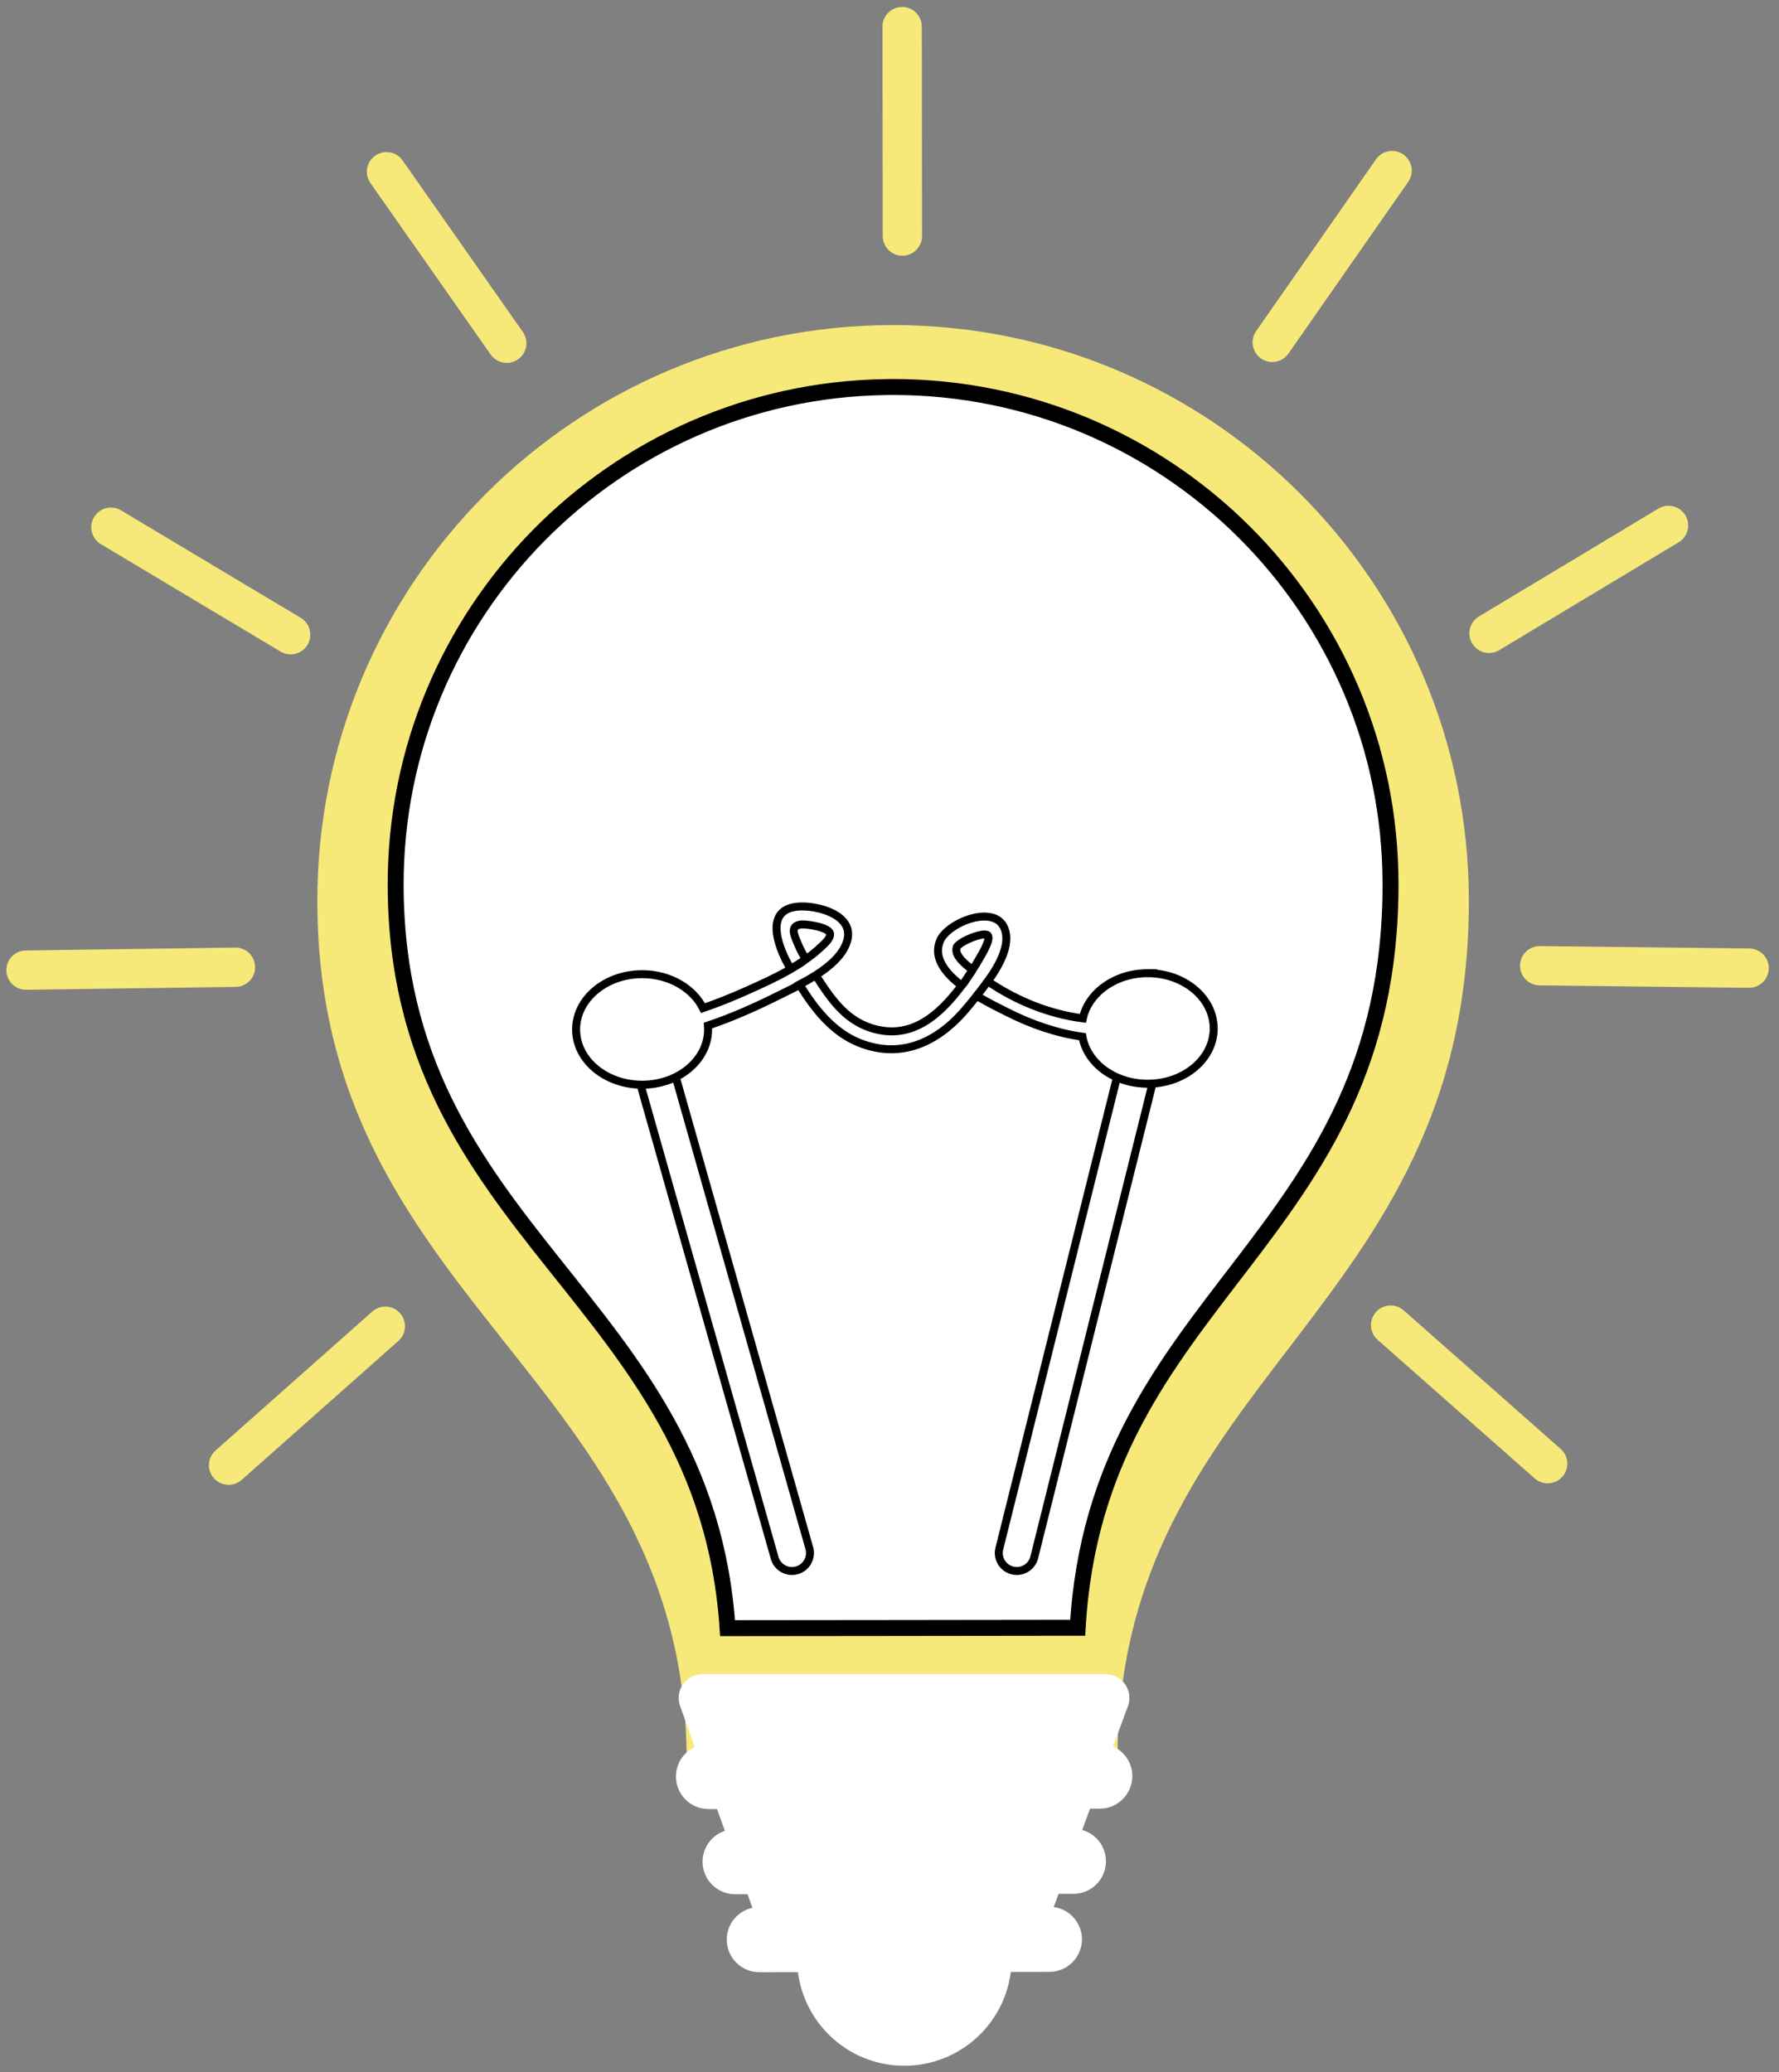<?xml version="1.0" encoding="UTF-8" standalone="no"?>
<!-- Created with Inkscape (http://www.inkscape.org/) -->

<svg
   xmlns:dc="http://purl.org/dc/elements/1.1/"
   xmlns:cc="http://creativecommons.org/ns#"
   xmlns:rdf="http://www.w3.org/1999/02/22-rdf-syntax-ns#"
   xmlns:svg="http://www.w3.org/2000/svg"
   xmlns="http://www.w3.org/2000/svg"
   xmlns:sodipodi="http://sodipodi.sourceforge.net/DTD/sodipodi-0.dtd"
   xmlns:inkscape="http://www.inkscape.org/namespaces/inkscape"
   id="svg2"
   version="1.1"
   inkscape:version="0.91 r13725"
   xml:space="preserve"
   width="279"
   height="325"
   viewBox="0 0 279 325"
   sodipodi:docname="how-to.svg"><rect x="0" y="0" width="279" height="325" fill="#808080" stroke="none"/><defs
     id="defs6"><clipPath
       clipPathUnits="userSpaceOnUse"
       id="clipPath16"><path
         d="m 0,595.28 841.89,0 L 841.89,0 0,0 0,595.28 Z"
         id="path18"
         inkscape:connector-curvature="0" /></clipPath></defs><sodipodi:namedview
     pagecolor="#ffffff"
     bordercolor="#666666"
     borderopacity="1"
     objecttolerance="10"
     gridtolerance="10"
     guidetolerance="10"
     inkscape:pageopacity="0"
     inkscape:pageshadow="2"
     inkscape:window-width="1920"
     inkscape:window-height="1006"
     id="namedview4"
     showgrid="false"
     inkscape:zoom="0.44853435"
     inkscape:cx="376.2628"
     inkscape:cy="326.75101"
     inkscape:window-x="0"
     inkscape:window-y="0"
     inkscape:window-maximized="1"
     inkscape:current-layer="g10" /><g
     id="g10"
     inkscape:groupmode="layer"
     inkscape:label="Glühbirne"
     transform="matrix(1.25,0,0,-1.25,0,325)"><g
       id="g12"
       transform="translate(-295.474,-190.87)"><g
         id="g14"
         clip-path="url(#clipPath16)"><g
           id="g20"
           transform="translate(479.763,337.928)"><path
             d="m 0,0 c -0.046,39.896 -32.425,72.2 -72.321,72.154 -39.895,-0.046 -72.2,-32.425 -72.154,-72.321 0.059,-50.773 46.289,-59.646 46.344,-107.935 l 54.044,0.062 C -44.143,-59.75 0.06,-52.251 0,0"
             style="fill:#f7e87a;fill-opacity:1;fill-rule:nonzero;stroke:none"
             id="path22"
             inkscape:connector-curvature="0" /></g><g
           id="g24"
           transform="translate(469.935,339.98)"><path
             d="m 0,0 c 0.06,-45.15 -36.84,-51.33 -39.25,-93.35 l -24.11,-0.03 -19.82,-0.02 c -2.75,41.55 -41.58,49.39 -41.64,93.25 -0.03,34.17 27.4,61.96 61.46,62.47 0.3,0.01 0.59,0.01 0.88,0.01 C -28.01,62.37 -0.03,34.46 0,0"
             style="fill:#ffffff;fill-opacity:1;fill-rule:nonzero;stroke:none"
             id="path26"
             inkscape:connector-curvature="0" /></g><g
           id="g28"
           transform="translate(469.935,339.98)"><path
             d="m 0,0 c 0.06,-45.15 -36.84,-51.33 -39.25,-93.35 l -24.11,-0.03 -19.82,-0.02 c -2.75,41.55 -41.58,49.39 -41.64,93.25 -0.03,34.17 27.4,61.96 61.46,62.47 0.3,0.01 0.59,0.01 0.88,0.01 C -28.01,62.37 -0.03,34.46 0,0 Z"
             style="fill:none;stroke:#000000;stroke-width:2;stroke-linecap:butt;stroke-linejoin:miter;stroke-miterlimit:10;stroke-dasharray:none;stroke-opacity:1"
             id="path30"
             inkscape:connector-curvature="0" /></g><g
           id="g32"
           transform="translate(394.836,253.749)"><path
             d="m 0,0 c -0.985,0 -1.89,0.649 -2.172,1.643 l -18.652,65.816 c -0.34,1.2 0.357,2.449 1.557,2.789 1.2,0.34 2.449,-0.358 2.789,-1.558 L 2.174,2.875 C 2.514,1.675 1.817,0.426 0.617,0.086 0.411,0.028 0.204,0 0,0"
             style="fill:#ffffff;fill-opacity:1;fill-rule:nonzero;stroke:none"
             id="path34"
             inkscape:connector-curvature="0" /></g><g
           id="g36"
           transform="translate(394.836,253.749)"><path
             d="m 0,0 c -0.985,0 -1.89,0.649 -2.172,1.643 l -18.652,65.816 c -0.34,1.2 0.357,2.449 1.557,2.789 1.2,0.34 2.449,-0.358 2.789,-1.558 L 2.174,2.875 C 2.514,1.675 1.817,0.426 0.617,0.086 0.411,0.028 0.204,0 0,0 Z"
             style="fill:none;stroke:#000000;stroke-width:1;stroke-linecap:butt;stroke-linejoin:miter;stroke-miterlimit:10;stroke-dasharray:none;stroke-opacity:1"
             id="path38"
             inkscape:connector-curvature="0" /></g><g
           id="g40"
           transform="translate(423.046,253.749)"><path
             d="M 0,0 C -0.181,0 -0.365,0.022 -0.548,0.068 -1.759,0.37 -2.495,1.596 -2.193,2.806 l 16.421,65.815 c 0.302,1.211 1.531,1.946 2.738,1.645 1.211,-0.302 1.947,-1.528 1.645,-2.738 L 2.19,1.712 C 1.933,0.685 1.012,0 0,0"
             style="fill:#ffffff;fill-opacity:1;fill-rule:nonzero;stroke:none"
             id="path42"
             inkscape:connector-curvature="0" /></g><g
           id="g44"
           transform="translate(423.046,253.749)"><path
             d="M 0,0 C -0.181,0 -0.365,0.022 -0.548,0.068 -1.759,0.37 -2.495,1.596 -2.193,2.806 l 16.421,65.815 c 0.302,1.211 1.531,1.946 2.738,1.645 1.211,-0.302 1.947,-1.528 1.645,-2.738 L 2.19,1.712 C 1.933,0.685 1.012,0 0,0 Z"
             style="fill:none;stroke:#000000;stroke-width:1;stroke-linecap:butt;stroke-linejoin:miter;stroke-miterlimit:10;stroke-dasharray:none;stroke-opacity:1"
             id="path46"
             inkscape:connector-curvature="0" /></g><g
           id="g48"
           transform="translate(397.454,328.715)"><path
             d="m 0,0 c 0.07,-0.11 0.14,-0.23 0.22,-0.34 -0.66,-0.42 -1.35,-0.81 -2.03,-1.16 -1.02,-0.55 -2.01,-1.01 -2.8,-1.41 -2.74,-1.36 -5.61,-2.63 -8.55,-3.62 0.01,-0.16 0.02,-0.33 0.02,-0.49 0,-3.83 -3.7,-6.93 -8.28,-6.93 -4.57,0 -8.28,3.1 -8.28,6.93 0,3.83 3.71,6.94 8.28,6.94 3.44,0 6.39,-1.76 7.64,-4.26 1.86,0.64 3.7,1.38 5.48,2.18 1.75,0.78 3.61,1.62 5.36,2.62 0.65,0.37 1.29,0.77 1.9,1.2"
             style="fill:#ffffff;fill-opacity:1;fill-rule:nonzero;stroke:#000000;stroke-width:1;stroke-linecap:butt;stroke-linejoin:miter;stroke-miterlimit:10;stroke-dasharray:none;stroke-opacity:1"
             id="path50"
             inkscape:connector-curvature="0" /></g><g
           id="g52"
           transform="translate(417.49,329.17)"><path
             d="M 0,0 C -0.01,0.01 -0.03,0.02 -0.04,0.03 -0.75,0.6 -2.32,1.75 -1.99,2.82 -1.76,3.54 1.53,4.88 1.93,4.31 2.32,3.76 1.03,1.72 0.78,1.28 0.54,0.85 0.28,0.42 0,0 m 21.98,-0.41 c -4.06,0 -7.43,-2.45 -8.14,-5.67 -4.23,0.55 -8.33,2.2 -11.92,4.65 1.52,2.11 2.84,4.61 2.12,6.56 -1.17,3.22 -7.12,0.83 -8.1,-1.44 -0.92,-2.12 0.62,-4.08 2.7,-5.66 -0.23,-0.29 -0.45,-0.58 -0.68,-0.86 -2.72,-3.39 -6.12,-5.93 -10.71,-4.45 -3.31,1.07 -5.14,3.84 -6.92,6.61 -0.66,-0.42 -1.35,-0.81 -2.03,-1.16 1.87,-3.08 4.23,-6.04 7.56,-7.34 5.45,-2.14 10.1,0.33 13.55,4.55 0.32,0.39 0.71,0.85 1.12,1.37 1.47,-0.9 2.94,-1.6 3.84,-2.06 3.08,-1.55 6.22,-2.62 9.42,-3.07 0.59,-3.34 4.03,-5.9 8.19,-5.9 4.57,0 8.28,3.1 8.28,6.93 0,3.83 -3.71,6.94 -8.28,6.94"
             style="fill:#ffffff;fill-opacity:1;fill-rule:nonzero;stroke:none"
             id="path54"
             inkscape:connector-curvature="0" /></g><g
           id="g56"
           transform="translate(417.49,329.17)"><path
             d="M 0,0 C -0.01,0.01 -0.03,0.02 -0.04,0.03 -0.75,0.6 -2.32,1.75 -1.99,2.82 -1.76,3.54 1.53,4.88 1.93,4.31 2.32,3.76 1.03,1.72 0.78,1.28 0.54,0.85 0.28,0.42 0,0 Z m 21.98,-0.41 c -4.06,0 -7.43,-2.45 -8.14,-5.67 -4.23,0.55 -8.33,2.2 -11.92,4.65 1.52,2.11 2.84,4.61 2.12,6.56 -1.17,3.22 -7.12,0.83 -8.1,-1.44 -0.92,-2.12 0.62,-4.08 2.7,-5.66 -0.23,-0.29 -0.45,-0.58 -0.68,-0.86 -2.72,-3.39 -6.12,-5.93 -10.71,-4.45 -3.31,1.07 -5.14,3.84 -6.92,6.61 -0.66,-0.42 -1.35,-0.81 -2.03,-1.16 1.87,-3.08 4.23,-6.04 7.56,-7.34 5.45,-2.14 10.1,0.33 13.55,4.55 0.32,0.39 0.71,0.85 1.12,1.37 1.47,-0.9 2.94,-1.6 3.84,-2.06 3.08,-1.55 6.22,-2.62 9.42,-3.07 0.59,-3.34 4.03,-5.9 8.19,-5.9 4.57,0 8.28,3.1 8.28,6.93 0,3.83 -3.71,6.94 -8.28,6.94 z"
             style="fill:none;stroke:#000000;stroke-width:1;stroke-linecap:butt;stroke-linejoin:miter;stroke-miterlimit:10;stroke-dasharray:none;stroke-opacity:1"
             id="path58"
             inkscape:connector-curvature="0" /></g><g
           id="g60"
           transform="translate(396.56,330.5)"><path
             d="M 0,0 C 0.67,0.46 1.3,0.96 1.88,1.51 2.28,1.89 3.2,2.64 3.04,3.26 2.82,4.08 -0.08,4.45 -0.62,4.37 -2.02,4.15 -1.44,3.05 -1,1.97 -0.72,1.3 -0.37,0.64 0,0 -0.61,-0.43 -1.25,-0.83 -1.9,-1.2 -2.02,-0.99 -2.13,-0.77 -2.25,-0.56 -3.53,1.8 -5.13,6.23 -1.01,6.61 1.38,6.83 6.2,5.59 5.19,2.27 4.67,0.56 3.07,-0.85 1.26,-2 1.18,-1.89 1.11,-1.77 1.04,-1.66"
             style="fill:#ffffff;fill-opacity:1;fill-rule:nonzero;stroke:#000000;stroke-width:1;stroke-linecap:butt;stroke-linejoin:miter;stroke-miterlimit:10;stroke-dasharray:none;stroke-opacity:1"
             id="path62"
             inkscape:connector-curvature="0" /></g><g
           id="g64"
           transform="translate(436.54,228.02)"><path
             d="m 0,0 c 0,-1.7 -1.38,-3.09 -3.08,-3.09 l -1.92,0 -1.67,-4.53 0.28,0 c 1.7,0 3.08,-1.37 3.08,-3.08 0,-1.7 -1.38,-3.08 -3.08,-3.08 l -2.56,0 -1.34,-3.62 0.88,0 c 0.85,0 1.62,-0.34 2.18,-0.9 0.56,-0.56 0.91,-1.33 0.91,-2.18 0,-1.7 -1.38,-3.09 -3.08,-3.09 l -5.76,-0.01 c -0.36,-6.56 -5.79,-11.76 -12.43,-11.77 -6.65,-0.01 -12.08,5.19 -12.45,11.75 l -5.76,-0.01 c -1.7,0 -3.08,1.38 -3.08,3.08 -0.01,1.7 1.37,3.09 3.08,3.09 l 0.52,0 -1.29,3.61 -2.26,0 c -1.71,0 -3.09,1.38 -3.09,3.08 0,1.7 1.38,3.08 3.08,3.09 l 0.06,0 -1.62,4.52 -1.77,0 c -1.7,0 -3.08,1.37 -3.09,3.08 0,1.55 1.15,2.84 2.66,3.05 l -2.2,6.15 c -0.46,1.29 0.49,2.65 1.87,2.65 l 50.58,0 c 1.38,0 2.34,-1.37 1.86,-2.67 L -2.73,3.05 C -1.19,2.88 0,1.58 0,0"
             style="fill:#ffffff;fill-opacity:1;fill-rule:nonzero;stroke:none"
             id="path66"
             inkscape:connector-curvature="0" /></g><g
           id="g68"
           transform="translate(436.54,228.02)"><path
             d="m 0,0 c 0,-1.7 -1.38,-3.09 -3.08,-3.09 l -1.92,0 -1.67,-4.53 0.28,0 c 1.7,0 3.08,-1.37 3.08,-3.08 0,-1.7 -1.38,-3.08 -3.08,-3.08 l -2.56,0 -1.34,-3.62 0.88,0 c 0.85,0 1.62,-0.34 2.18,-0.9 0.56,-0.56 0.91,-1.33 0.91,-2.18 0,-1.7 -1.38,-3.09 -3.08,-3.09 l -5.76,-0.01 c -0.36,-6.56 -5.79,-11.76 -12.43,-11.77 -6.65,-0.01 -12.08,5.19 -12.45,11.75 l -5.76,-0.01 c -1.7,0 -3.08,1.38 -3.08,3.08 -0.01,1.7 1.37,3.09 3.08,3.09 l 0.52,0 -1.29,3.61 -2.26,0 c -1.71,0 -3.09,1.38 -3.09,3.08 0,1.7 1.38,3.08 3.08,3.09 l 0.06,0 -1.62,4.52 -1.77,0 c -1.7,0 -3.08,1.37 -3.09,3.08 0,1.55 1.15,2.84 2.66,3.05 l -2.2,6.15 c -0.46,1.29 0.49,2.65 1.87,2.65 l 50.58,0 c 1.38,0 2.34,-1.37 1.86,-2.67 L -2.73,3.05 C -1.19,2.88 0,1.58 0,0 Z"
             style="fill:none;stroke:#ffffff;stroke-width:2;stroke-linecap:butt;stroke-linejoin:miter;stroke-miterlimit:10;stroke-dasharray:none;stroke-opacity:1"
             id="path70"
             inkscape:connector-curvature="0" /></g><g
           id="g72"
           transform="translate(408.69,418.785)"><path
             d="m 0,0 c -1.361,0 -2.466,1.103 -2.467,2.465 l -0.03,26.276 c -0.002,1.363 1.102,2.469 2.464,2.471 l 0.003,0 c 1.361,0 2.466,-1.103 2.467,-2.465 L 2.467,2.47 C 2.469,1.108 1.366,0.002 0.003,0 L 0,0 Z"
             style="fill:#f7e87a;fill-opacity:1;fill-rule:nonzero;stroke:none"
             id="path74"
             inkscape:connector-curvature="0" /></g><g
           id="g76"
           transform="translate(482.297,368.934)"><path
             d="m 0,0 c -0.837,0 -1.654,0.426 -2.117,1.196 -0.702,1.168 -0.325,2.684 0.843,3.387 l 22.52,13.539 c 1.168,0.702 2.683,0.324 3.386,-0.843 0.702,-1.168 0.325,-2.684 -0.843,-3.386 L 1.269,0.353 C 0.871,0.114 0.433,0 0,0"
             style="fill:#f7e87a;fill-opacity:1;fill-rule:nonzero;stroke:none"
             id="path78"
             inkscape:connector-curvature="0" /></g><g
           id="g80"
           transform="translate(514.926,326.926)"><path
             d="m 0,0 -0.028,0 -26.276,0.301 c -1.362,0.015 -2.454,1.133 -2.439,2.495 0.016,1.353 1.118,2.439 2.467,2.439 l 0.029,0 26.275,-0.3 C 1.39,4.919 2.482,3.802 2.467,2.439 2.451,1.086 1.35,0 0,0"
             style="fill:#f7e87a;fill-opacity:1;fill-rule:nonzero;stroke:none"
             id="path82"
             inkscape:connector-curvature="0" /></g><g
           id="g84"
           transform="translate(489.652,264.749)"><path
             d="m 0,0 c -0.58,0 -1.163,0.204 -1.631,0.617 l -19.703,17.387 c -1.021,0.901 -1.119,2.461 -0.217,3.482 0.902,1.023 2.461,1.119 3.482,0.218 L 1.633,4.317 C 2.655,3.416 2.752,1.857 1.851,0.835 1.363,0.282 0.683,0 0,0"
             style="fill:#f7e87a;fill-opacity:1;fill-rule:nonzero;stroke:none"
             id="path86"
             inkscape:connector-curvature="0" /></g><g
           id="g88"
           transform="translate(298.74,326.676)"><path
             d="m 0,0 c -1.347,0 -2.448,1.082 -2.466,2.434 -0.019,1.362 1.07,2.482 2.433,2.5 L 26.241,5.296 C 27.598,5.331 28.724,4.225 28.742,2.862 28.761,1.5 27.672,0.38 26.309,0.362 L 0.035,0 C 0.023,0 0.012,0 0,0"
             style="fill:#f7e87a;fill-opacity:1;fill-rule:nonzero;stroke:none"
             id="path90"
             inkscape:connector-curvature="0" /></g><g
           id="g92"
           transform="translate(324.157,264.558)"><path
             d="m 0,0 c -0.681,0 -1.36,0.281 -1.847,0.831 -0.904,1.019 -0.81,2.578 0.209,3.482 l 19.662,17.432 c 1.02,0.905 2.579,0.811 3.483,-0.209 0.904,-1.02 0.811,-2.579 -0.209,-3.483 L 1.636,0.621 C 1.166,0.205 0.582,0 0,0"
             style="fill:#f7e87a;fill-opacity:1;fill-rule:nonzero;stroke:none"
             id="path94"
             inkscape:connector-curvature="0" /></g><g
           id="g96"
           transform="translate(455.096,405.444)"><path
             d="m 0,0 c -0.488,0 -0.98,0.144 -1.41,0.444 -1.117,0.78 -1.391,2.318 -0.612,3.435 L 13.012,25.43 c 0.779,1.119 2.318,1.392 3.435,0.612 1.117,-0.779 1.391,-2.317 0.612,-3.435 L 2.025,1.056 C 1.546,0.368 0.779,0 0,0"
             style="fill:#f7e87a;fill-opacity:1;fill-rule:nonzero;stroke:none"
             id="path98"
             inkscape:connector-curvature="0" /></g><g
           id="g100"
           transform="translate(331.938,368.761)"><path
             d="m 0,0 c -0.431,0 -0.867,0.113 -1.264,0.35 l -22.551,13.488 c -1.17,0.699 -1.551,2.214 -0.851,3.384 0.699,1.169 2.214,1.55 3.384,0.851 L 1.269,4.586 C 2.438,3.886 2.819,2.371 2.12,1.202 1.658,0.429 0.839,0 0,0"
             style="fill:#f7e87a;fill-opacity:1;fill-rule:nonzero;stroke:none"
             id="path102"
             inkscape:connector-curvature="0" /></g><g
           id="g104"
           transform="translate(359.054,405.334)"><path
             d="m 0,0 c -0.777,0 -1.542,0.366 -2.023,1.051 l -15.083,21.517 c -0.782,1.115 -0.511,2.654 0.604,3.436 1.116,0.782 2.655,0.512 3.437,-0.604 L 2.018,3.884 C 2.801,2.768 2.53,1.23 1.414,0.447 0.983,0.145 0.489,0 0,0"
             style="fill:#f7e87a;fill-opacity:1;fill-rule:nonzero;stroke:none"
             id="path106"
             inkscape:connector-curvature="0" /></g><g
           id="g108"
           transform="translate(416.417,327.54)"><path
             d="M 0,0 1.073,1.63"
             style="fill:#ffffff;fill-opacity:1;fill-rule:nonzero;stroke:#000000;stroke-width:1;stroke-linecap:butt;stroke-linejoin:miter;stroke-miterlimit:10;stroke-dasharray:none;stroke-opacity:1"
             id="path110"
             inkscape:connector-curvature="0" /></g><g
           id="g112"
           transform="translate(418.02,325.92)"><path
             d="M 0,0 1.39,1.82"
             style="fill:#ffffff;fill-opacity:1;fill-rule:nonzero;stroke:#000000;stroke-width:1;stroke-linecap:butt;stroke-linejoin:miter;stroke-miterlimit:10;stroke-dasharray:none;stroke-opacity:1"
             id="path114"
             inkscape:connector-curvature="0" /></g></g></g></g></svg>